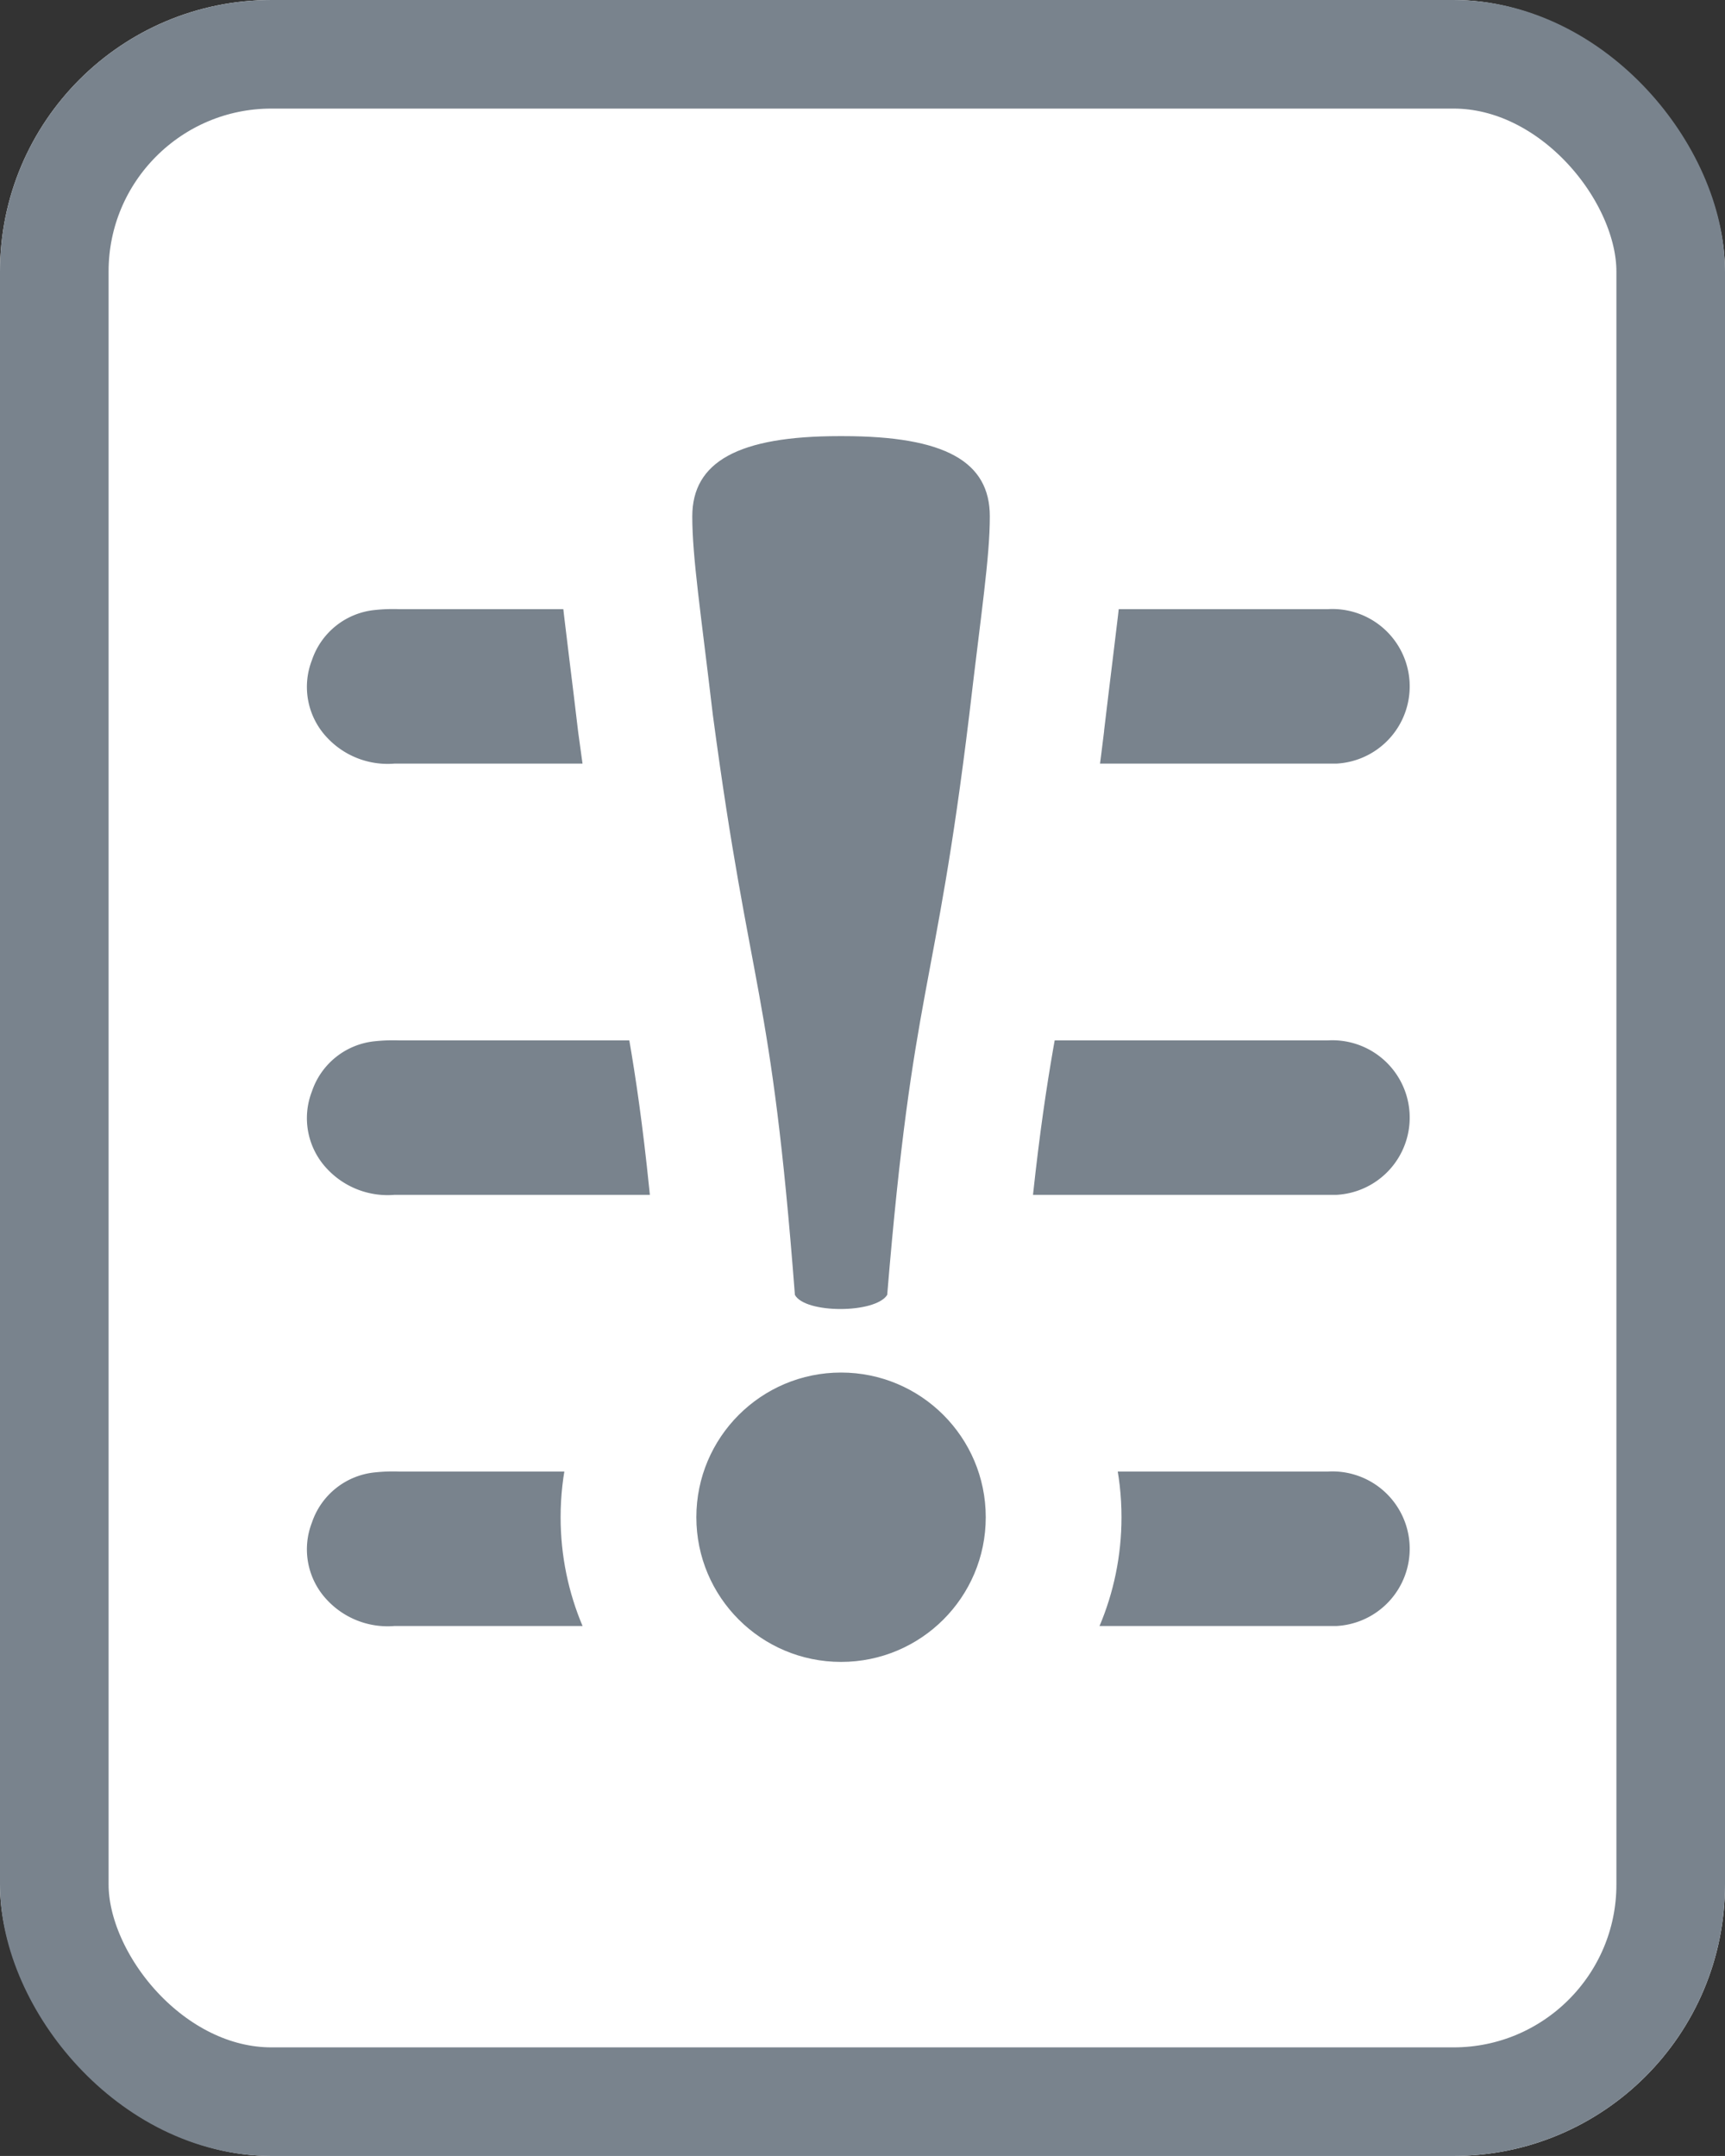 <svg id="Group_3123" data-name="Group 3123" xmlns="http://www.w3.org/2000/svg" width="19.062" height="23.827" viewBox="0 0 19.062 23.827">
  <rect x="0" y="0" width="19.062" height="23.827" fill="#333333" stroke="none"/>
  <g id="Group_404" data-name="Group 404" transform="translate(19.062 23.827) rotate(180)">
    <g id="Group_403" data-name="Group 403">
      <g id="Rectangle_84" data-name="Rectangle 84" fill="#fff" stroke="#79838d" stroke-width="1.2">
        <rect width="19.062" height="23.827" rx="3" stroke="none"/>
        <rect x="0.6" y="0.6" width="17.862" height="22.627" rx="2.4" fill="none"/>
      </g>
      <g id="Group_402" data-name="Group 402" transform="translate(3.574 5.957)">
        <g id="Group_401" data-name="Group 401">
          <path id="Path_120" data-name="Path 120" d="M5.989,1.507q-2.589,0-5.179,0A.753.753,0,1,1,.72,0c.048,0,.1,0,.144,0Q6,0,11.132,0A.815.815,0,0,1,11.8.255a.715.715,0,0,1,.147.754.719.719,0,0,1-.612.489,1.8,1.8,0,0,1-.251.009Z" transform="translate(0 4.765)" fill="#79838d" stroke="#79838d" stroke-width="0.2"/>
          <path id="Path_122" data-name="Path 122" d="M5.989,1.507q-2.589,0-5.179,0A.753.753,0,1,1,.72,0c.048,0,.1,0,.144,0Q6,0,11.132,0A.815.815,0,0,1,11.8.255a.715.715,0,0,1,.147.754.719.719,0,0,1-.612.489,1.8,1.8,0,0,1-.251.009Z" fill="#79838d" stroke="#79838d" stroke-width="0.2"/>
          <path id="Path_121" data-name="Path 121" d="M5.989,1.507q-2.589,0-5.179,0A.753.753,0,1,1,.72,0c.048,0,.1,0,.144,0Q6,0,11.132,0A.815.815,0,0,1,11.8.255a.715.715,0,0,1,.147.754.719.719,0,0,1-.612.489,1.8,1.8,0,0,1-.251.009Z" transform="translate(0 9.531)" fill="#79838d" stroke="#79838d" stroke-width="0.2"/>
        </g>
      </g>
    </g>
  </g>
  <g id="Group_381" data-name="Group 381" transform="translate(7.65 4.82)">
    <g id="Group_378" data-name="Group 378" transform="translate(0 0)">
      <g id="Group_377" data-name="Group 377">
        <g id="Path_110" data-name="Path 110" transform="translate(-291.752 -292.029)" fill="#79838d">
          <path d="M 293.396 306.326 C 292.101 306.326 291.047 305.272 291.047 303.977 C 291.047 303.096 291.535 302.327 292.254 301.925 C 292.245 301.91 292.236 301.895 292.228 301.88 L 292.151 301.738 L 292.138 301.578 C 291.983 299.556 291.842 298.808 291.665 297.861 C 291.543 297.211 291.404 296.475 291.236 295.207 L 291.235 295.201 L 291.234 295.195 C 291.2 294.902 291.168 294.644 291.14 294.415 C 291.057 293.742 291.002 293.298 291.002 292.916 C 291.002 292.337 291.28 291.865 291.786 291.588 C 292.171 291.377 292.676 291.279 293.377 291.279 L 293.415 291.279 C 294.124 291.279 294.632 291.378 295.016 291.59 C 295.515 291.866 295.79 292.337 295.79 292.916 C 295.79 293.296 295.735 293.737 295.653 294.405 C 295.625 294.636 295.593 294.897 295.558 295.195 C 295.392 296.565 295.249 297.33 295.123 298.005 C 294.956 298.895 294.812 299.662 294.654 301.582 L 294.639 301.767 L 294.539 301.924 C 294.538 301.924 294.538 301.925 294.538 301.925 C 295.258 302.327 295.745 303.096 295.745 303.977 C 295.745 305.272 294.691 306.326 293.396 306.326 Z" stroke="none"/>
          <path d="M 293.377 292.029 C 292.262 292.029 291.752 292.312 291.752 292.916 C 291.752 293.37 291.846 293.975 291.979 295.108 C 292.395 298.226 292.622 298.082 292.886 301.52 C 292.999 301.728 293.774 301.728 293.906 301.52 C 294.19 298.082 294.435 298.226 294.813 295.108 C 294.945 293.975 295.04 293.37 295.04 292.916 C 295.04 292.312 294.549 292.029 293.415 292.029 L 293.377 292.029 M 293.396 302.378 C 292.513 302.378 291.797 303.094 291.797 303.977 C 291.797 304.861 292.513 305.576 293.396 305.576 C 294.279 305.576 294.995 304.861 294.995 303.977 C 294.995 303.094 294.279 302.378 293.396 302.378 M 293.377 290.529 L 293.415 290.529 C 294.256 290.529 294.88 290.657 295.378 290.933 C 296.116 291.341 296.54 292.064 296.54 292.916 C 296.54 293.342 296.483 293.801 296.398 294.496 C 296.37 294.726 296.338 294.985 296.303 295.281 L 296.303 295.288 C 296.134 296.679 295.988 297.457 295.86 298.144 C 295.698 299.008 295.558 299.756 295.404 301.618 C 296.071 302.187 296.495 303.033 296.495 303.977 C 296.495 305.686 295.105 307.076 293.396 307.076 C 291.687 307.076 290.297 305.686 290.297 303.977 C 290.297 303.033 290.721 302.186 291.389 301.618 C 291.237 299.65 291.1 298.921 290.928 298 C 290.804 297.34 290.664 296.593 290.492 295.306 L 290.489 295.282 C 290.455 294.991 290.423 294.734 290.395 294.507 C 290.309 293.806 290.252 293.344 290.252 292.916 C 290.252 292.063 290.68 291.339 291.425 290.931 C 291.925 290.657 292.545 290.529 293.377 290.529 Z" stroke="none" fill="#fff"/>
        </g>
      </g>
    </g>
  </g>
</svg>
